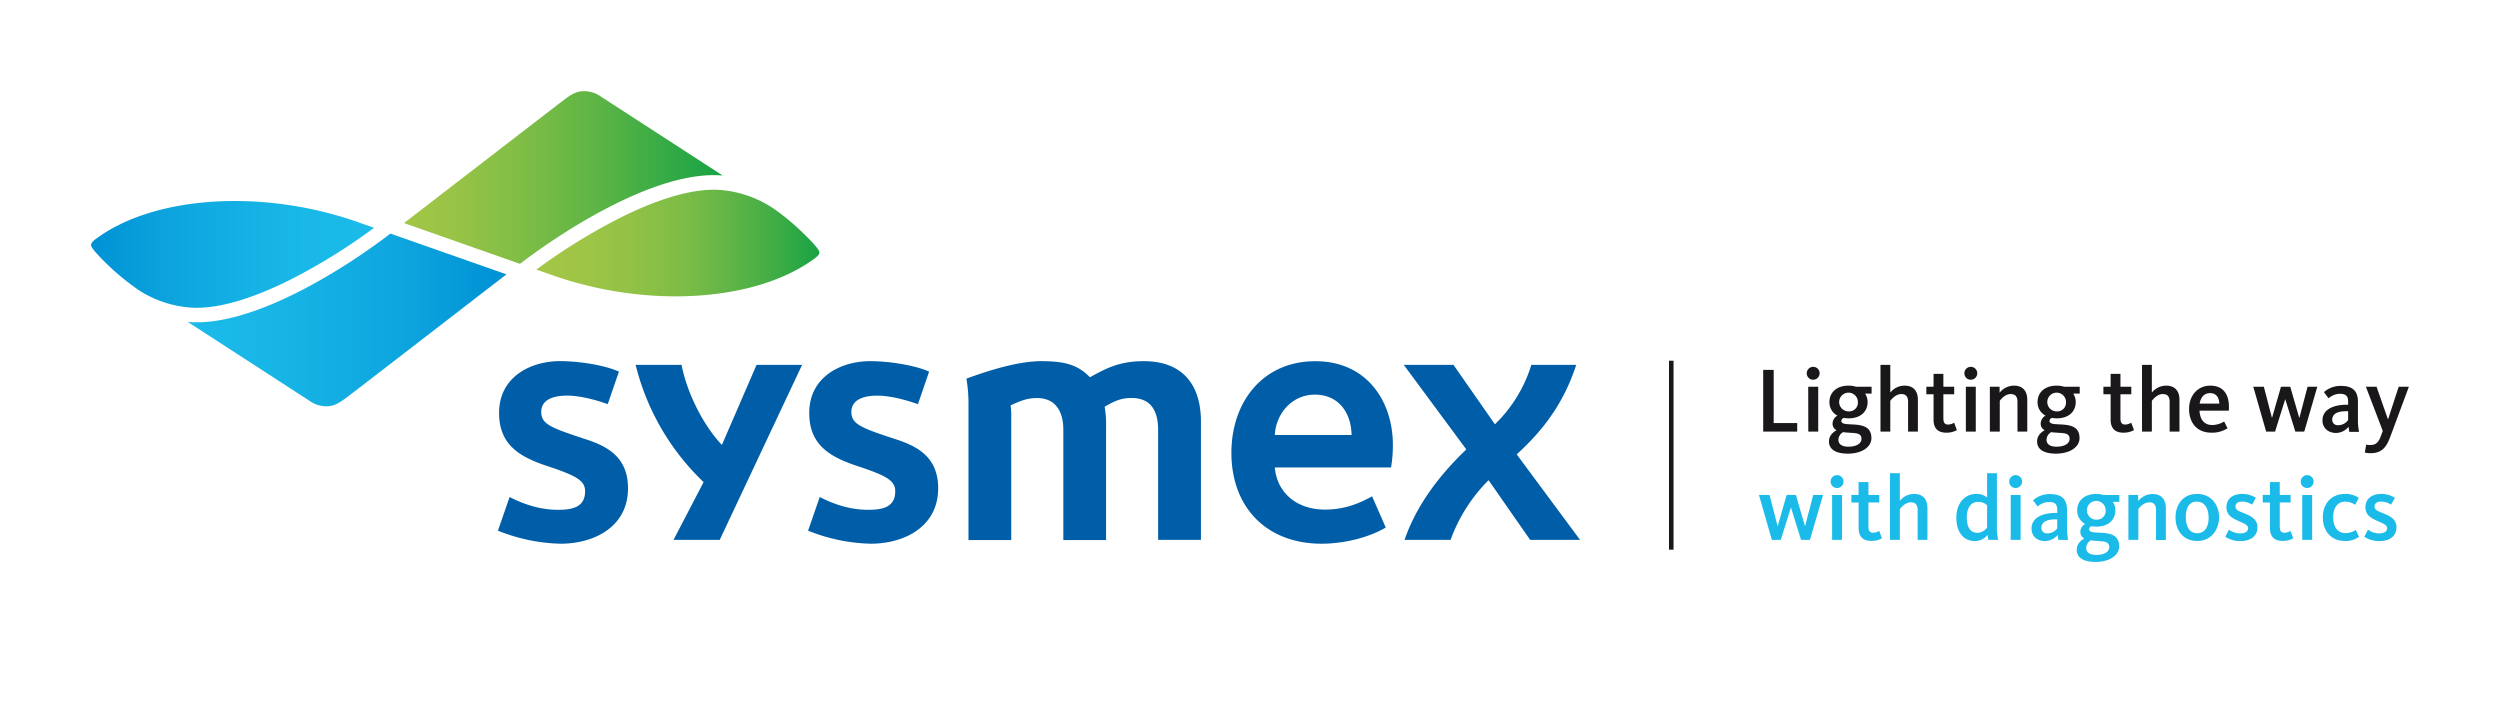 <svg id="sysmex_standard_logo_claim_rechts--rgb" xmlns="http://www.w3.org/2000/svg" xmlns:xlink="http://www.w3.org/1999/xlink" viewBox="0 0 1207.22 349.35"><defs><style>.cls-1{fill:#005ea8;}.cls-2{fill:url(#Unbenannter_Verlauf_6);}.cls-3{fill:url(#Unbenannter_Verlauf_13);}.cls-4{fill:url(#Unbenannter_Verlauf_29);}.cls-5{fill:url(#Unbenannter_Verlauf_22);}.cls-6{fill:#1a171b;}.cls-7{fill:#1bbbe9;}</style><linearGradient id="Unbenannter_Verlauf_6" x1="44" y1="122.89" x2="180.63" y2="122.89" gradientUnits="userSpaceOnUse"><stop offset="0" stop-color="#0091d5"/><stop offset="0.06" stop-color="#0396d7"/><stop offset="0.38" stop-color="#10aae1"/><stop offset="0.7" stop-color="#18b7e7"/><stop offset="1" stop-color="#1bbbe9"/></linearGradient><linearGradient id="Unbenannter_Verlauf_13" x1="90.65" y1="154.5" x2="244.57" y2="154.5" gradientUnits="userSpaceOnUse"><stop offset="0" stop-color="#1bbbe9"/><stop offset="0.29" stop-color="#17b5e6"/><stop offset="0.67" stop-color="#0da5de"/><stop offset="1" stop-color="#0091d5"/></linearGradient><linearGradient id="Unbenannter_Verlauf_29" x1="259.03" y1="117.32" x2="395.66" y2="117.32" gradientUnits="userSpaceOnUse"><stop offset="0" stop-color="#a3c646"/><stop offset="0.16" stop-color="#9fc546"/><stop offset="0.33" stop-color="#92c246"/><stop offset="0.51" stop-color="#7ebd46"/><stop offset="0.68" stop-color="#61b546"/><stop offset="0.86" stop-color="#3cac45"/><stop offset="1" stop-color="#17a345"/></linearGradient><linearGradient id="Unbenannter_Verlauf_22" x1="195.09" y1="85.7" x2="349.03" y2="85.7" gradientUnits="userSpaceOnUse"><stop offset="0" stop-color="#a3c646"/><stop offset="0.13" stop-color="#9ac446"/><stop offset="0.35" stop-color="#82be46"/><stop offset="0.62" stop-color="#5ab445"/><stop offset="0.93" stop-color="#23a645"/><stop offset="1" stop-color="#17a345"/></linearGradient></defs><title>sysmex_standard_logo_claim--rgb</title><path class="cls-1" d="M738.9,260.71l-20.08-28.83a78.45,78.45,0,0,0-18.36,28.83H678.23c5-14.54,14.57-29.1,29.84-43.68l-30.2-40.83h24l20,28.67a67.15,67.15,0,0,0,17.59-28.67h21.66c-6.58,20.4-17.89,33.31-28.72,43.21L763,260.71Z"/><path class="cls-1" d="M387.32,176.2h-22L348.6,214.85c-8.51-8.89-16.66-24.33-19.48-38.65H306.94a117,117,0,0,0,32.82,56.61l-14.54,27.9h22.32Z"/><path class="cls-1" d="M420.55,262.55a85.64,85.64,0,0,1-30.34-6.3L395.85,240c6.2,3.2,13.87,6,22.45,6.17,8,.14,14-1.23,14-9,0-5.22-4.5-7.56-18.59-12.23-13.66-4.53-22.94-10.56-22.94-25.54,0-17.41,15.26-25,29.47-25,9.22,0,21.69,2,28.42,5.07l-5.4,15.7c-5.64-2-12.44-3.83-18.36-4.08-7.47-.3-13.77,1.72-13.77,7.79,0,5.89,4.31,7.64,21.58,13.28,10.75,3.49,20.32,8.87,20.32,23.66C453,254.58,436.39,262.55,420.55,262.55Z"/><path class="cls-1" d="M270.8,262.55a85.78,85.78,0,0,1-30.35-6.3L246.08,240c6.22,3.2,13.89,6,22.45,6.17,8,.14,14-1.23,14-9,0-5.22-4.5-7.56-18.59-12.23C250.28,220.39,241,214.36,241,199.38c0-17.41,15.25-25,29.47-25,9.22,0,21.69,2,28.4,5.07l-5.4,15.7c-5.63-2-12.42-3.83-18.34-4.08-7.47-.3-13.77,1.72-13.77,7.79,0,5.89,4.31,7.64,21.58,13.28,10.74,3.49,20.32,8.87,20.32,23.66C303.26,254.58,286.62,262.55,270.8,262.55Z"/><path class="cls-1" d="M559.25,260.71v-53c0-9.46-3.58-15.53-12.91-15.53-5.18,0-8.5,1.65-12.92,4.23a49.1,49.1,0,0,1,.68,10v54.37H513.47v-53.2c0-9.44-4.18-15.36-12.69-15.36-4.77,0-8,1.32-12.79,3.55a27.9,27.9,0,0,1,.33,3.71v61.3H467.67V193.84a71.41,71.41,0,0,0-1-11c12.32-4.54,25.78-8.44,36.14-8.44,11.65,0,17.77,1.86,23.52,7.78,7.59-4.23,14.18-7.78,26-7.78,18.22,0,27.59,10.81,27.59,29.22v57.07Z"/><path class="cls-1" d="M671.71,225.74H615.59c1,11.71,10,20.17,23.85,20.33,8.81.1,16.09-2.46,23.12-6.41l6.61,15.08c-9.3,5.43-21.5,7.81-30.94,7.81-26.79,0-43.6-17.72-43.6-43.88,0-24.5,15.07-44.25,40.52-44.25,25.05,0,37.45,19.54,37.45,40.35A62.14,62.14,0,0,1,671.71,225.74Zm-36.83-35.17c-11.13,0-18.78,9.34-19.29,19.48h37.07C652.47,199.41,646.53,190.57,634.88,190.57Z"/><path class="cls-2" d="M44,118.25c-.06.87.81,2.09,3.24,4.74a117.41,117.41,0,0,0,20.29,17.47,53.4,53.4,0,0,0,23.75,8c12.22,1.13,29.05-3.47,48.7-13.29A283.94,283.94,0,0,0,180.63,110l-8.06-2.83c-45.61-16-98-12.82-126.34,8.24C44.82,116.48,44.1,117.26,44,118.25Z"/><path class="cls-3" d="M244.57,132.48s-71.29,55-75.79,58.4-6.4,4.68-9.38,5.17a13.68,13.68,0,0,1-9.61-2.29L90.65,155.44c31,2.86,76.2-25.95,97.86-42.65Z"/><path class="cls-4" d="M395.66,122c.06-.87-.82-2.1-3.22-4.75-2.65-2.87-11.05-11.48-20.3-17.46a53.65,53.65,0,0,0-23.76-8c-12.22-1.14-29.05,3.47-48.7,13.28A283.39,283.39,0,0,0,259,130.19s7,2.46,8.06,2.81c45.61,16,98,12.81,126.36-8.23C394.84,123.71,395.58,123,395.66,122Z"/><path class="cls-5" d="M195.09,107.72s71.29-54.95,75.79-58.39,6.4-4.69,9.4-5.18a13.73,13.73,0,0,1,9.59,2.29L349,84.77c-31.06-2.86-76.22,26-97.9,42.64Z"/><rect class="cls-6" x="805.94" y="174.19" width="2.19" height="91.24"/><path class="cls-6" d="M851.43,178.61h5.06v25.68h11.36v4.12H851.43Z"/><path class="cls-6" d="M872.46,180.36a3.11,3.11,0,1,1,3.08,3A3.06,3.06,0,0,1,872.46,180.36Zm.71,6.39H878v21.66h-4.79Z"/><path class="cls-6" d="M883.19,213.15c0-2.42,1.52-4.21,3.67-5.41a3.44,3.44,0,0,1-1.93-3.27,4.42,4.42,0,0,1,2.33-3.76,7.23,7.23,0,0,1-3.85-6.57c0-4.61,3.49-7.92,9.22-7.92a11.81,11.81,0,0,1,3.62.53h7.52v3.31h-3.13a7.42,7.42,0,0,1,1.21,4.08c0,4.56-3.36,7.87-9.09,7.87a14.81,14.81,0,0,1-2.46-.22c-.76.4-1.12.85-1.12,1.47,0,1.17,1.3,1.52,3.81,1.61,4.61.27,10.69.14,10.69,6.67,0,4.52-4.92,7.52-11.36,7.52C886.86,219.06,883.19,217.27,883.19,213.15Zm15.7-1.21c0-2.77-2.5-2.77-5.37-2.95-1.16-.09-2.41-.14-3.49-.31a4.29,4.29,0,0,0-2.28,3.71c0,1.88,1.43,3.31,4.83,3.31C896.48,215.7,898.89,214.13,898.89,211.94Zm-1.74-17.8a4.52,4.52,0,1,0-4.52,4.51A4.22,4.22,0,0,0,897.15,194.14Z"/><path class="cls-6" d="M908.06,176.19h4.74v13.38a8.89,8.89,0,0,1,6.89-3.35c4.65,0,6.44,3,6.44,6.89v15.3h-4.74V194.09c0-2.42-.85-3.8-3.31-3.8-2.73,0-4.83,2.68-5.28,3.26v14.86h-4.74Z"/><path class="cls-6" d="M933.69,202.64V190.38H930.2v-3.63h3.49v-6.22h4.74v6.22h5.23v3.63h-5.23v11.5c0,2.14.58,3.13,2.32,3.13a5.61,5.61,0,0,0,2.87-.9l1.34,3.58a10.16,10.16,0,0,1-5.06,1.25C935.48,208.94,933.69,206.53,933.69,202.64Z"/><path class="cls-6" d="M948.58,180.36a3.11,3.11,0,1,1,3.09,3A3.06,3.06,0,0,1,948.58,180.36Zm.71,6.39h4.79v21.66h-4.79Z"/><path class="cls-6" d="M960.88,186.75h4.7v2.91a8.83,8.83,0,0,1,6.93-3.44c4.65,0,6.44,3,6.44,6.89v15.3h-4.74V194.09c0-2.42-.85-3.8-3.31-3.8-2.15,0-4.07,1.65-5.23,3.26v14.86h-4.79Z"/><path class="cls-6" d="M983.69,213.15c0-2.42,1.52-4.21,3.67-5.41a3.44,3.44,0,0,1-1.93-3.27,4.42,4.42,0,0,1,2.33-3.76,7.23,7.23,0,0,1-3.85-6.57c0-4.61,3.49-7.92,9.22-7.92a11.81,11.81,0,0,1,3.62.53h7.52v3.31h-3.13a7.42,7.42,0,0,1,1.21,4.08c0,4.56-3.36,7.87-9.09,7.87a14.81,14.81,0,0,1-2.46-.22c-.76.4-1.12.85-1.12,1.47,0,1.17,1.3,1.52,3.81,1.61,4.6.27,10.69.14,10.69,6.67,0,4.52-4.92,7.52-11.36,7.52C987.36,219.06,983.69,217.27,983.69,213.15Zm15.7-1.21c0-2.77-2.5-2.77-5.37-2.95-1.16-.09-2.41-.14-3.49-.31a4.29,4.29,0,0,0-2.28,3.71c0,1.88,1.43,3.31,4.83,3.31C997,215.7,999.39,214.13,999.39,211.94Zm-1.74-17.8a4.52,4.52,0,1,0-4.52,4.51A4.22,4.22,0,0,0,997.65,194.14Z"/><path class="cls-6" d="M1019.2,202.64V190.38h-3.49v-3.63h3.49v-6.22h4.74v6.22h5.24v3.63h-5.24v11.5c0,2.14.58,3.13,2.33,3.13a5.57,5.57,0,0,0,2.86-.9l1.35,3.58a10.23,10.23,0,0,1-5.06,1.25C1021,208.94,1019.2,206.53,1019.2,202.64Z"/><path class="cls-6" d="M1034.36,176.19h4.74v13.38a8.91,8.91,0,0,1,6.89-3.35c4.66,0,6.45,3,6.45,6.89v15.3h-4.75V194.09c0-2.42-.85-3.8-3.31-3.8-2.73,0-4.83,2.68-5.28,3.26v14.86h-4.74Z"/><path class="cls-6" d="M1057.08,197.45c0-6.63,4.34-11.23,10.25-11.23s9,3.84,9,10.2c0,.58,0,1.25-.09,1.88h-14.13c.22,3.84,1.92,6.93,6.13,6.93a11,11,0,0,0,5.77-1.7l1.65,3.27a13.78,13.78,0,0,1-7.78,2.14C1060.84,208.94,1057.08,204.11,1057.08,197.45Zm14.59-2.55c-.09-2.73-1.26-5.06-4.43-5.06-2.91,0-4.52,2-5.06,5.06Z"/><path class="cls-6" d="M1088.08,186.75h5.1l3.89,14.95h.09l4.29-14.95h4.48l4.34,15h.09l3.93-15H1119l-6.31,21.66h-4.3l-4.83-15.53h-.09l-4.87,15.53h-4.3Z"/><path class="cls-6" d="M1121.49,203c0-5.64,6-7.56,11.54-7.56h.85v-1.57c0-2.59-1.12-3.71-3.89-3.71a8.33,8.33,0,0,0-5.55,2.19l-2.24-3a12,12,0,0,1,8.28-3c5.37,0,8.14,2.28,8.14,7.65v8.81a27.25,27.25,0,0,0,.54,5.73h-4.7a22.35,22.35,0,0,1-.36-2.46,8,8,0,0,1-6.26,3C1124.22,208.94,1121.49,206.71,1121.49,203Zm12.39-.09v-4.34H1133c-4,0-6.8,1.12-6.8,4.16a2.6,2.6,0,0,0,2.86,2.6A6,6,0,0,0,1133.88,202.86Z"/><path class="cls-6" d="M1141.93,218.52l.67-3.8a9.16,9.16,0,0,0,1.92.17c3,0,4.16-1.56,5.15-4.29l.94-2.51-8.15-21.34h5.15l5.46,15.62h.13l5.1-15.62h4.92l-9,24.21c-1.74,4.65-3.8,7.87-9.44,7.87A10,10,0,0,1,1141.93,218.52Z"/><path class="cls-7" d="M849.38,239h5.1l3.89,15h.09l4.29-15h4.48l4.34,15h.09l3.93-15h4.75L874,260.7h-4.3l-4.83-15.53h-.09l-4.87,15.53h-4.3Z"/><path class="cls-7" d="M884,232.65a3.11,3.11,0,1,1,3.09,3A3.06,3.06,0,0,1,884,232.65Zm.71,6.39h4.79V260.7h-4.79Z"/><path class="cls-7" d="M897.5,254.93V242.67H894V239h3.49v-6.22h4.75V239h5.23v3.63h-5.23v11.5c0,2.14.58,3.13,2.32,3.13a5.65,5.65,0,0,0,2.87-.9l1.34,3.58a10.23,10.23,0,0,1-5.06,1.25C899.29,261.23,897.5,258.82,897.5,254.93Z"/><path class="cls-7" d="M912.66,228.49h4.75v13.37a8.89,8.89,0,0,1,6.89-3.35c4.65,0,6.44,3,6.44,6.89v15.3H926V246.38c0-2.42-.85-3.8-3.31-3.8-2.73,0-4.84,2.68-5.28,3.26V260.7h-4.75Z"/><path class="cls-7" d="M944.69,249.92c0-6.89,4.11-11.41,9.62-11.41a7.78,7.78,0,0,1,5.23,1.7V228.49h4.74v26.79a24.22,24.22,0,0,0,.63,5.42h-4.7a11.37,11.37,0,0,1-.45-2.42,7.69,7.69,0,0,1-6.17,3C948.27,261.23,944.69,257.16,944.69,249.92Zm14.85,4.83V244a6.08,6.08,0,0,0-4.38-1.66c-3.49,0-5.42,3-5.42,7.52s1.57,7.43,5.15,7.43A6,6,0,0,0,959.54,254.75Z"/><path class="cls-7" d="M970.23,232.65a3.11,3.11,0,1,1,3.08,3A3.06,3.06,0,0,1,970.23,232.65Zm.71,6.39h4.79V260.7h-4.79Z"/><path class="cls-7" d="M981,255.24c0-5.64,6-7.56,11.55-7.56h.85v-1.57c0-2.59-1.12-3.71-3.9-3.71a8.28,8.28,0,0,0-5.54,2.19l-2.24-3a12,12,0,0,1,8.28-3c5.37,0,8.14,2.28,8.14,7.65V255a27.25,27.25,0,0,0,.54,5.73H994a20.19,20.19,0,0,1-.36-2.46,8,8,0,0,1-6.26,3C983.73,261.23,981,259,981,255.24Zm12.4-.09v-4.34h-.85c-4,0-6.8,1.12-6.8,4.16a2.6,2.6,0,0,0,2.86,2.6A6,6,0,0,0,993.4,255.15Z"/><path class="cls-7" d="M1002.83,265.44c0-2.42,1.52-4.21,3.67-5.41a3.44,3.44,0,0,1-1.92-3.27,4.42,4.42,0,0,1,2.32-3.76,7.23,7.23,0,0,1-3.85-6.57c0-4.61,3.49-7.92,9.22-7.92a11.92,11.92,0,0,1,3.63.53h7.51v3.31h-3.13a7.42,7.42,0,0,1,1.21,4.08c0,4.56-3.36,7.87-9.08,7.87a15,15,0,0,1-2.47-.22c-.76.4-1.11.85-1.11,1.47,0,1.17,1.29,1.52,3.8,1.61,4.61.27,10.69.14,10.69,6.67,0,4.52-4.92,7.52-11.36,7.52C1006.5,271.35,1002.83,269.56,1002.83,265.44Zm15.7-1.21c0-2.77-2.5-2.77-5.36-3-1.17-.09-2.42-.14-3.49-.31a4.3,4.3,0,0,0-2.29,3.71c0,1.88,1.44,3.31,4.84,3.31C1016.12,268,1018.53,266.42,1018.53,264.23Zm-1.74-17.8a4.52,4.52,0,1,0-4.52,4.51A4.22,4.22,0,0,0,1016.79,246.43Z"/><path class="cls-7" d="M1027.79,239h4.7V242a8.83,8.83,0,0,1,6.93-3.44c4.65,0,6.44,3,6.44,6.89v15.3h-4.74V246.38c0-2.42-.85-3.8-3.31-3.8-2.15,0-4.07,1.65-5.23,3.26V260.7h-4.79Z"/><path class="cls-7" d="M1050.51,249.92c0-5.33,2.91-11.41,10.38-11.41s10.69,6,10.69,11.27-3.18,11.45-10.6,11.45S1050.51,255.24,1050.51,249.92Zm16,0c0-4.3-1.84-7.7-5.73-7.7s-5.28,3.27-5.28,7.56,1.65,7.7,5.5,7.7S1066.53,254.26,1066.53,249.92Z"/><path class="cls-7" d="M1074.57,259.18l1.75-3.4a9.61,9.61,0,0,0,5.32,1.79c2.46,0,3.94-.9,3.94-2.51s-2-2.28-5.15-3.71-5.32-3-5.32-6.49c0-3.76,2.91-6.35,7.51-6.35a12,12,0,0,1,6.71,1.88l-1.87,3.31a8.5,8.5,0,0,0-4.7-1.48c-2.19,0-3.27.89-3.27,2.37,0,1.75,1.88,2.33,4.3,3.31,3.49,1.43,6.31,3,6.31,6.67,0,4.25-3.18,6.71-8.24,6.71A12.59,12.59,0,0,1,1074.57,259.18Z"/><path class="cls-7" d="M1096.13,254.93V242.67h-3.49V239h3.49v-6.22h4.74V239h5.24v3.63h-5.24v11.5c0,2.14.58,3.13,2.33,3.13a5.57,5.57,0,0,0,2.86-.9l1.34,3.58a10.15,10.15,0,0,1-5.05,1.25C1097.92,261.23,1096.13,258.82,1096.13,254.93Z"/><path class="cls-7" d="M1111,232.65a3.11,3.11,0,1,1,3.09,3A3.06,3.06,0,0,1,1111,232.65Zm.72,6.39h4.79V260.7h-4.79Z"/><path class="cls-7" d="M1121.67,249.87c0-7.34,4.69-11.36,10.73-11.36a11.06,11.06,0,0,1,6.63,1.92l-1.75,3.36a7.92,7.92,0,0,0-4.79-1.53c-3.93,0-5.81,3.14-5.81,7.48s1.88,7.69,5.9,7.69a9.12,9.12,0,0,0,5-1.52l1.57,3.27a10.7,10.7,0,0,1-6.89,2.05C1125.56,261.23,1121.67,256.27,1121.67,249.87Z"/><path class="cls-7" d="M1141.7,259.18l1.75-3.4a9.61,9.61,0,0,0,5.32,1.79c2.46,0,3.94-.9,3.94-2.51s-2-2.28-5.15-3.71-5.32-3-5.32-6.49c0-3.76,2.91-6.35,7.52-6.35a12,12,0,0,1,6.71,1.88l-1.88,3.31a8.47,8.47,0,0,0-4.7-1.48c-2.19,0-3.26.89-3.26,2.37,0,1.75,1.87,2.33,4.29,3.31,3.49,1.43,6.31,3,6.31,6.67,0,4.25-3.18,6.71-8.23,6.71A12.63,12.63,0,0,1,1141.7,259.18Z"/></svg>
